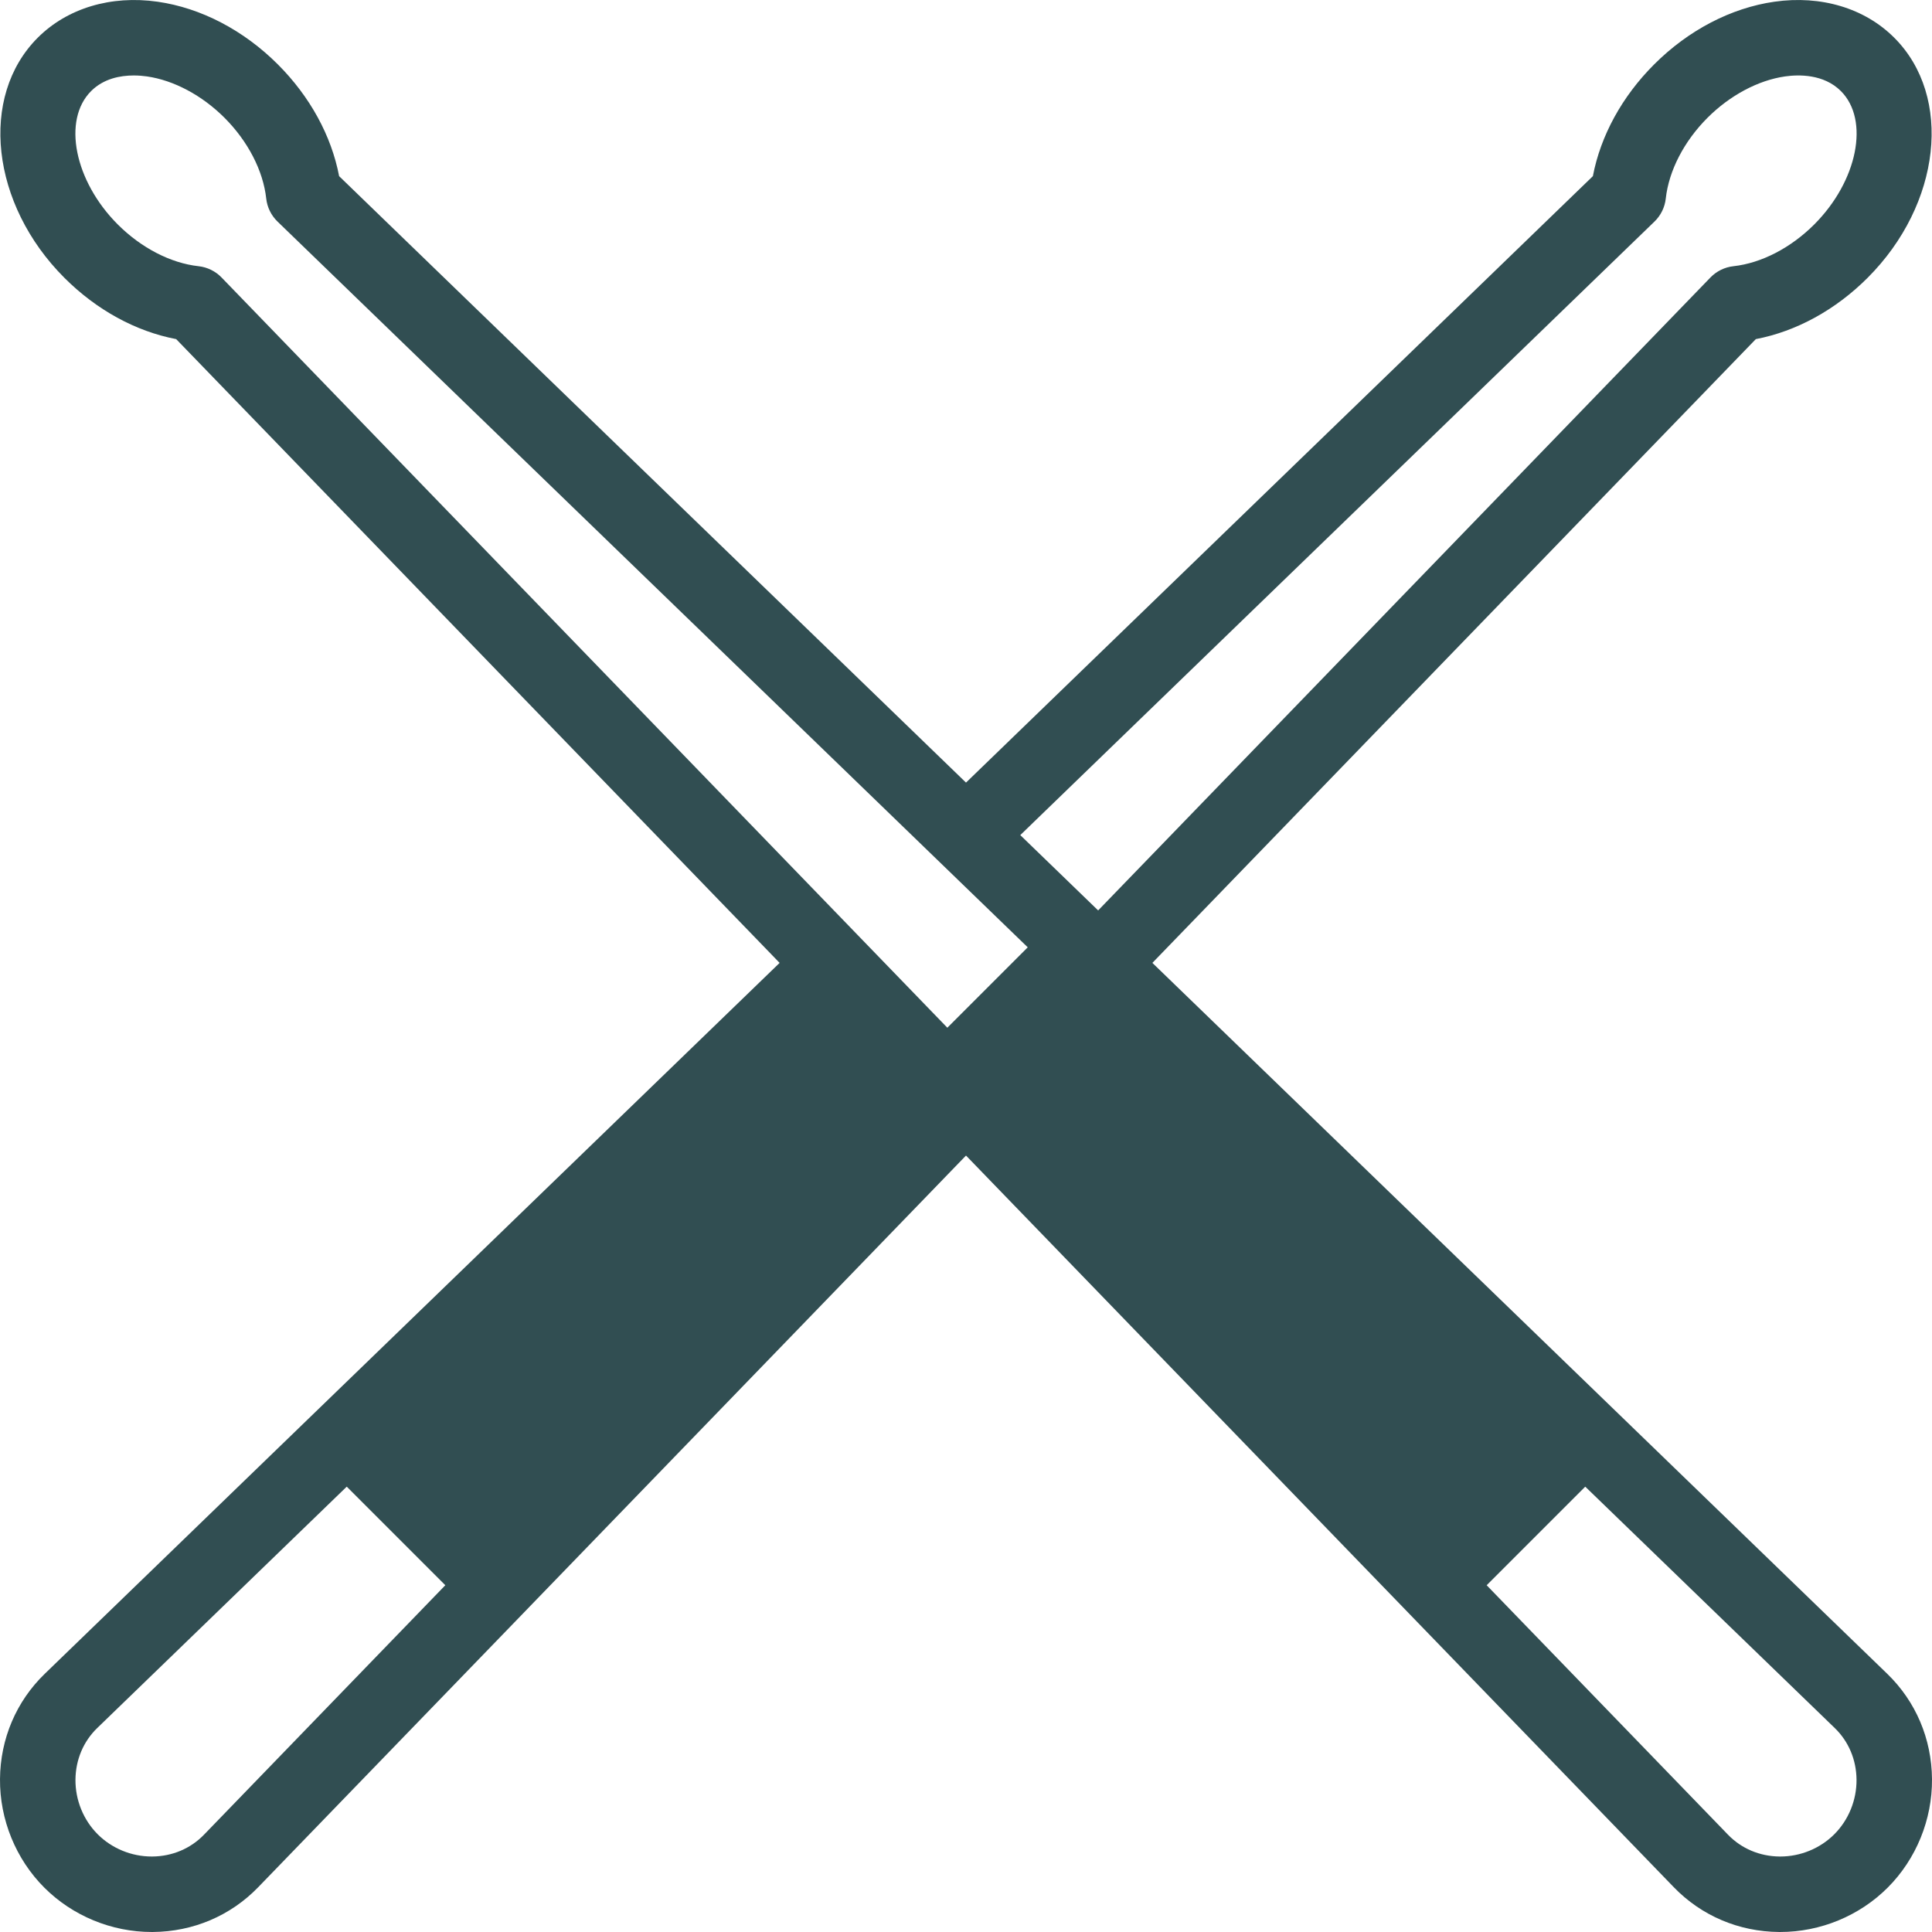<svg id="Layer_1" enable-background="new 0 0 511.999 511.999" height="512" viewBox="0 0 511.999 511.999" width="512" xmlns="http://www.w3.org/2000/svg" fill="#314e52"><path clip-rule="evenodd" d="m500.131 443.567-194.739-188.39 159.921-165.311c10.698-2.039 21.092-7.714 29.616-16.237 19.491-19.493 22.663-48.038 7.069-63.632-7.83-7.83-19.402-11.31-31.767-9.543-11.475 1.639-22.792 7.539-31.866 16.613-8.522 8.523-14.197 18.917-16.236 29.615l-166.129 160.713-166.13-160.713c-2.039-10.698-7.714-21.091-16.236-29.615-9.075-9.074-20.392-14.974-31.867-16.613-12.358-1.766-23.938 1.713-31.767 9.543-15.594 15.594-12.422 44.14 7.07 63.632 8.522 8.522 18.917 14.198 29.615 16.237l159.921 165.311-194.738 188.39c-7.563 7.317-11.778 17.224-11.866 27.895-.089 10.737 4.193 21.228 11.749 28.783 7.479 7.479 17.832 11.751 28.454 11.75.108 0 .219 0 .328-.001 10.671-.088 20.578-4.303 27.896-11.867l187.571-193.893 187.572 193.893c7.317 7.564 17.225 11.778 27.896 11.867.109.001.219.001.328.001 10.621 0 20.977-4.272 28.455-11.75 7.556-7.556 11.838-18.047 11.748-28.783-.089-10.672-4.304-20.578-11.868-27.895zm-61.672-384.855c1.676-1.622 2.732-3.778 2.987-6.096.811-7.385 4.843-15.188 11.062-21.407 5.946-5.947 13.438-9.94 20.553-10.957 3.564-.509 10.227-.681 14.795 3.886 7.664 7.665 4.427 23.852-7.068 35.348-6.221 6.219-14.023 10.251-21.409 11.062-2.318.255-4.474 1.312-6.096 2.987l-162.266 167.736-20.634-19.961zm-385.839 11.837c-7.386-.811-15.188-4.843-21.407-11.062-11.497-11.496-14.734-27.684-7.07-35.348 3.325-3.325 7.76-4.138 11.302-4.138 1.324 0 2.523.113 3.493.252 7.115 1.017 14.606 5.01 20.553 10.956 6.219 6.22 10.251 14.022 11.062 21.407.255 2.318 1.312 4.474 2.987 6.096l198.823 192.34-21.306 21.306-192.341-198.822c-1.622-1.675-3.777-2.732-6.096-2.987zm1.433 415.672c-3.56 3.68-8.42 5.73-13.687 5.773-.055 0-.11.001-.166.001-5.352 0-10.559-2.143-14.309-5.893-3.789-3.789-5.937-9.065-5.892-14.475.044-5.266 2.094-10.126 5.773-13.686l66.119-63.963 26.123 26.123zm432.054-.118c-3.75 3.75-8.957 5.893-14.309 5.893-.056 0-.111 0-.166-.001-5.267-.043-10.127-2.094-13.687-5.773l-63.963-66.118 26.124-26.124 66.119 63.963c3.68 3.559 5.729 8.419 5.773 13.686.045 5.408-2.102 10.685-5.891 14.474z" fill-rule="evenodd"/></svg>
